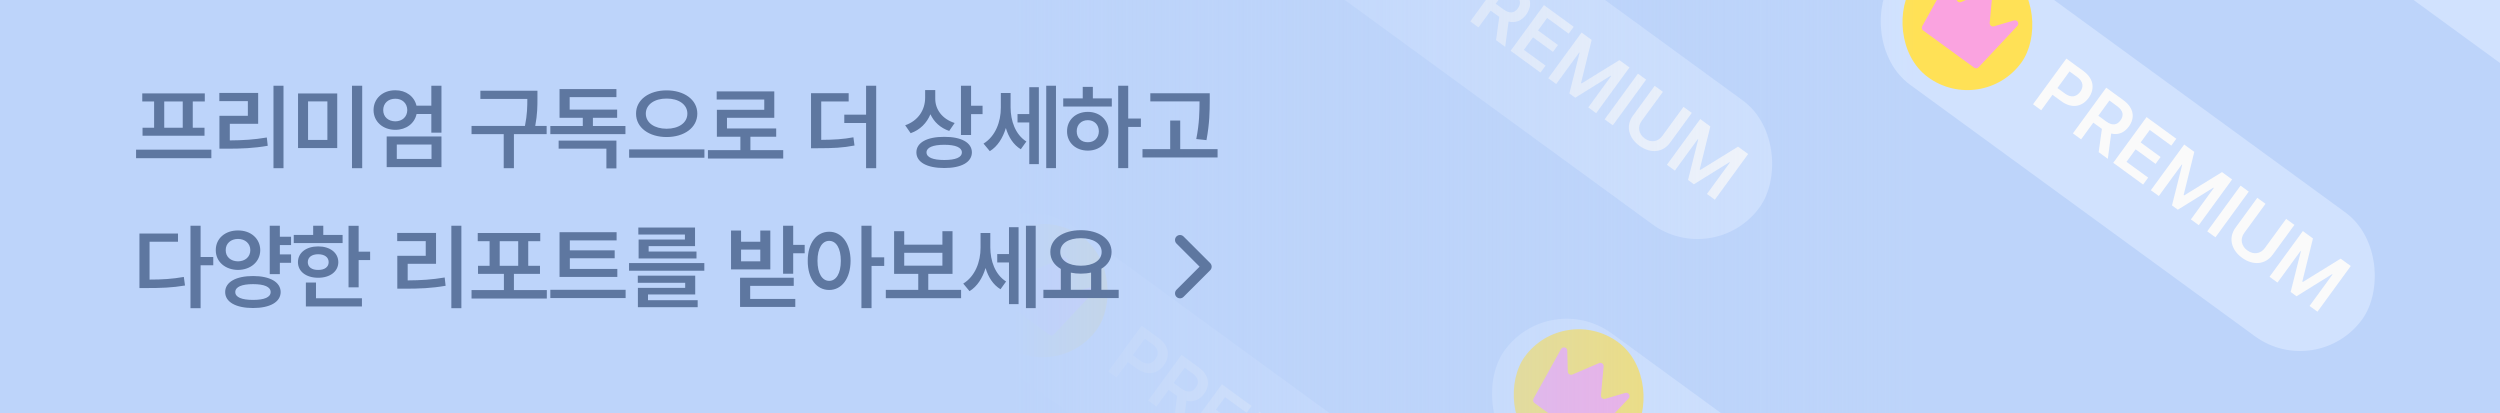 <svg width="375" height="62" viewBox="0 0 375 62" fill="none" xmlns="http://www.w3.org/2000/svg">
<rect x="0" y="0" width="375" height="62" fill="#333333" stroke="none"/>
<g clip-path="url(#clip0_993_4897)">
<rect width="375" height="62" fill="#BDD4FA"/>
<rect x="290.795" y="-12.63" width="87" height="23" rx="11.5" transform="rotate(36.103 290.795 -12.63)" fill="#D1E2FE"/>
<rect x="292.924" y="-10.459" width="20" height="20" rx="10" transform="rotate(36.103 292.924 -10.459)" fill="#FFE156"/>
<path d="M292.467 -3.509C292.714 -3.954 293.391 -3.788 293.403 -3.279L293.481 -0.143C293.49 0.21 293.853 0.443 294.178 0.304L298.167 -1.406C298.516 -1.556 298.898 -1.277 298.862 -0.9L298.453 3.421C298.419 3.773 298.752 4.048 299.091 3.948L302.101 3.064C302.589 2.921 302.955 3.514 302.606 3.886L296.788 10.093C296.615 10.277 296.333 10.304 296.129 10.155L288.477 4.575C288.273 4.426 288.212 4.148 288.334 3.928L292.467 -3.509Z" fill="#FAA3E0"/>
<path d="M304.953 15.641L309.952 8.786L312.528 10.664C314.099 11.811 314.245 13.382 313.285 14.698C312.325 16.014 310.782 16.339 309.201 15.186L307.875 14.219L306.184 16.539L304.953 15.641ZM308.614 13.206L309.769 14.049C310.697 14.725 311.494 14.508 312.025 13.779C312.564 13.041 312.513 12.235 311.585 11.558L310.43 10.716L308.614 13.206ZM310.937 20.005L315.936 13.15L318.511 15.028C320.083 16.175 320.284 17.67 319.331 18.977C318.651 19.909 317.72 20.29 316.677 20.029L316.173 23.824L314.8 22.823L315.285 19.333L313.997 18.394L312.168 20.903L310.937 20.005ZM314.75 17.362L315.905 18.204C316.833 18.881 317.54 18.787 318.071 18.058C318.603 17.329 318.497 16.599 317.569 15.922L316.414 15.08L314.75 17.362ZM316.987 24.418L321.986 17.563L326.446 20.815L325.693 21.847L322.465 19.492L321.097 21.367L324.089 23.549L323.337 24.581L320.345 22.399L318.977 24.274L322.225 26.642L321.465 27.684L316.987 24.418ZM327.629 21.678L329.144 22.783L327.548 29.248L327.633 29.31L333.301 25.814L334.816 26.919L329.816 33.774L328.633 32.911L332.072 28.196L332.005 28.148L326.677 31.456L325.797 30.814L327.332 24.71L327.276 24.669L323.823 29.403L322.63 28.533L327.629 21.678ZM337.315 28.742L332.316 35.597L331.085 34.7L336.085 27.845L337.315 28.742ZM342.921 32.83L344.161 33.735L340.895 38.213C339.825 39.681 337.968 39.879 336.302 38.664C334.626 37.441 334.257 35.62 335.327 34.153L338.594 29.674L339.825 30.572L336.634 34.946C336.006 35.808 336.156 36.875 337.103 37.565C338.05 38.256 339.102 38.066 339.73 37.204L342.921 32.83ZM345.43 34.66L346.945 35.765L345.348 42.23L345.433 42.292L351.101 38.796L352.616 39.901L347.617 46.756L346.433 45.893L349.872 41.178L349.806 41.129L344.478 44.438L343.597 43.795L345.133 37.692L345.076 37.651L341.623 42.385L340.43 41.515L345.43 34.66Z" fill="#FAFAFA"/>
<rect x="232.482" y="43.244" width="82" height="23" rx="11.5" transform="rotate(36.103 232.482 43.244)" fill="#D1E2FE"/>
<rect x="234.611" y="45.416" width="20" height="20" rx="10" transform="rotate(36.103 234.611 45.416)" fill="#FFE156"/>
<path d="M234.154 52.365C234.401 51.92 235.078 52.086 235.09 52.595L235.168 55.731C235.177 56.084 235.54 56.317 235.865 56.178L239.854 54.468C240.203 54.318 240.585 54.596 240.549 54.974L240.14 59.295C240.106 59.647 240.439 59.922 240.778 59.822L243.788 58.938C244.276 58.795 244.642 59.388 244.293 59.76L238.475 65.967C238.302 66.151 238.02 66.178 237.816 66.029L230.164 60.449C229.96 60.3 229.899 60.022 230.022 59.802L234.154 52.365Z" fill="#FAA3E0"/>
<rect x="200.402" y="-29.428" width="87" height="23" rx="11.5" transform="rotate(36.103 200.402 -29.428)" fill="#D1E2FE"/>
<rect x="202.531" y="-27.256" width="20" height="20" rx="10" transform="rotate(36.103 202.531 -27.256)" fill="#FFE156"/>
<path d="M214.56 -1.157L219.559 -8.012L222.134 -6.133C223.706 -4.987 223.851 -3.416 222.892 -2.1C221.932 -0.784 220.389 -0.459 218.808 -1.612L217.482 -2.579L215.791 -0.259L214.56 -1.157ZM218.221 -3.592L219.376 -2.749C220.304 -2.073 221.101 -2.29 221.632 -3.019C222.171 -3.757 222.12 -4.563 221.192 -5.239L220.037 -6.082L218.221 -3.592ZM220.544 3.207L225.543 -3.648L228.118 -1.769C229.69 -0.623 229.89 0.872 228.938 2.179C228.257 3.111 227.327 3.492 226.284 3.231L225.78 7.026L224.407 6.025L224.892 2.535L223.604 1.596L221.774 4.105L220.544 3.207ZM224.357 0.564L225.512 1.406C226.44 2.083 227.147 1.989 227.678 1.26C228.21 0.531 228.104 -0.199 227.176 -0.875L226.021 -1.718L224.357 0.564ZM226.594 7.62L231.593 0.765L236.053 4.017L235.3 5.049L232.071 2.695L230.704 4.569L233.696 6.751L232.943 7.783L229.951 5.601L228.584 7.476L231.832 9.845L231.072 10.886L226.594 7.62ZM237.236 4.88L238.751 5.985L237.155 12.45L237.24 12.512L242.908 9.017L244.423 10.121L239.423 16.976L238.24 16.113L241.679 11.398L241.612 11.35L236.284 14.658L235.404 14.016L236.939 7.913L236.882 7.871L233.43 12.605L232.237 11.735L237.236 4.88ZM246.922 11.944L241.923 18.799L240.692 17.902L245.691 11.047L246.922 11.944ZM252.527 16.032L253.768 16.937L250.502 21.415C249.431 22.883 247.575 23.081 245.909 21.866C244.233 20.644 243.864 18.823 244.934 17.355L248.2 12.877L249.431 13.774L246.241 18.148C245.613 19.01 245.763 20.077 246.71 20.767C247.657 21.458 248.709 21.268 249.337 20.407L252.527 16.032ZM255.037 17.862L256.551 18.967L254.955 25.432L255.04 25.494L260.708 21.998L262.223 23.103L257.224 29.958L256.04 29.095L259.479 24.38L259.413 24.331L254.084 27.64L253.204 26.997L254.74 20.894L254.683 20.853L251.23 25.587L250.037 24.717L255.037 17.862Z" fill="#FAFAFA"/>
<rect x="152.089" y="27.446" width="87" height="23" rx="11.5" transform="rotate(36.103 152.089 27.446)" fill="#D1E2FE"/>
<rect x="154.218" y="29.618" width="20" height="20" rx="10" transform="rotate(36.103 154.218 29.618)" fill="#FFE156"/>
<path d="M153.76 36.568C154.008 36.122 154.685 36.289 154.697 36.798L154.775 39.934C154.784 40.287 155.147 40.52 155.472 40.381L159.461 38.67C159.81 38.521 160.192 38.799 160.156 39.177L159.746 43.498C159.713 43.85 160.046 44.124 160.385 44.025L163.394 43.141C163.883 42.997 164.248 43.591 163.9 43.962L158.082 50.169C157.909 50.354 157.626 50.38 157.422 50.231L149.771 44.651C149.567 44.502 149.506 44.225 149.628 44.004L153.76 36.568Z" fill="#FAA3E0"/>
<path d="M166.247 55.718L171.246 48.863L173.821 50.741C175.393 51.887 175.538 53.458 174.579 54.774C173.619 56.09 172.076 56.416 170.495 55.263L169.169 54.296L167.478 56.616L166.247 55.718ZM169.908 53.283L171.063 54.125C171.991 54.802 172.788 54.585 173.319 53.856C173.858 53.117 173.807 52.312 172.879 51.635L171.724 50.793L169.908 53.283ZM172.231 60.082L177.23 53.227L179.805 55.105C181.377 56.251 181.578 57.746 180.625 59.053C179.944 59.986 179.014 60.366 177.971 60.106L177.467 63.901L176.094 62.899L176.579 59.41L175.291 58.471L173.461 60.98L172.231 60.082ZM176.044 57.438L177.199 58.281C178.127 58.958 178.834 58.864 179.365 58.135C179.897 57.406 179.791 56.676 178.863 55.999L177.708 55.157L176.044 57.438ZM178.281 64.494L183.28 57.639L187.74 60.892L186.987 61.924L183.758 59.569L182.391 61.444L185.383 63.626L184.63 64.658L181.638 62.476L180.271 64.35L183.519 66.719L182.759 67.76L178.281 64.494ZM188.923 61.755L190.438 62.86L188.842 69.325L188.927 69.387L194.595 65.891L196.11 66.996L191.11 73.851L189.927 72.988L193.366 68.272L193.299 68.224L187.971 71.532L187.091 70.89L188.626 64.787L188.569 64.746L185.117 69.48L183.924 68.61L188.923 61.755ZM198.609 68.819L193.61 75.674L192.379 74.776L197.378 67.921L198.609 68.819ZM204.214 72.907L205.455 73.811L202.189 78.29C201.118 79.757 199.262 79.956 197.596 78.74C195.92 77.518 195.551 75.697 196.621 74.23L199.887 69.751L201.118 70.649L197.928 75.023C197.3 75.885 197.45 76.951 198.397 77.642C199.344 78.332 200.396 78.143 201.024 77.281L204.214 72.907ZM206.724 74.737L208.238 75.841L206.642 82.306L206.727 82.368L212.395 78.873L213.91 79.978L208.911 86.833L207.727 85.969L211.166 81.254L211.1 81.206L205.771 84.514L204.891 83.872L206.427 77.769L206.37 77.728L202.917 82.462L201.724 81.592L206.724 74.737Z" fill="#FAFAFA"/>
<rect x="345.542" y="-40.498" width="82" height="23" rx="11.5" transform="rotate(36.103 345.542 -40.498)" fill="#D1E2FE"/>
<path d="M359.7 -12.226L364.699 -19.081L367.275 -17.203C368.846 -16.057 368.992 -14.486 368.032 -13.17C367.072 -11.854 365.529 -11.529 363.948 -12.682L362.623 -13.649L360.931 -11.329L359.7 -12.226ZM363.361 -14.662L364.517 -13.819C365.444 -13.142 366.241 -13.359 366.772 -14.088C367.311 -14.827 367.26 -15.633 366.333 -16.309L365.177 -17.152L363.361 -14.662ZM365.684 -7.862L370.683 -14.717L373.259 -12.839C374.83 -11.693 375.031 -10.198 374.078 -8.891C373.398 -7.959 372.468 -7.578 371.425 -7.838L370.92 -4.044L369.547 -5.045L370.032 -8.535L368.745 -9.474L366.915 -6.965L365.684 -7.862ZM369.497 -10.506L370.652 -9.663C371.58 -8.987 372.287 -9.081 372.819 -9.81C373.35 -10.539 373.244 -11.268 372.317 -11.945L371.161 -12.788L369.497 -10.506ZM371.734 -3.45L376.733 -10.305L381.193 -7.053L380.44 -6.021L377.212 -8.375L375.844 -6.501L378.836 -4.319L378.084 -3.286L375.092 -5.469L373.724 -3.594L376.972 -1.225L376.213 -0.184L371.734 -3.45ZM382.376 -6.189L383.891 -5.085L382.295 1.38L382.38 1.442L388.048 -2.053L389.563 -0.948L384.564 5.907L383.38 5.043L386.819 0.328L386.752 0.28L381.424 3.588L380.544 2.946L382.08 -3.157L382.023 -3.199L378.57 1.536L377.377 0.666L382.376 -6.189ZM392.062 0.874L387.063 7.729L385.832 6.832L390.832 -0.023L392.062 0.874ZM397.668 4.962L398.908 5.867L395.642 10.345C394.572 11.813 392.715 12.011 391.049 10.796C389.373 9.574 389.004 7.753 390.075 6.285L393.341 1.807L394.572 2.704L391.381 7.079C390.753 7.94 390.903 9.007 391.85 9.698C392.797 10.388 393.849 10.198 394.478 9.337L397.668 4.962ZM400.177 6.792L401.692 7.897L400.095 14.362L400.18 14.424L405.848 10.928L407.363 12.033L402.364 18.888L401.18 18.025L404.619 13.31L404.553 13.262L399.225 16.57L398.344 15.928L399.88 9.825L399.823 9.783L396.37 14.517L395.177 13.647L400.177 6.792Z" fill="#FAFAFA"/>
<rect width="287" height="62" fill="url(#paint0_linear_993_4897)"/>
<path d="M31.703 22.455V23.727H20.41V22.455H31.703ZM30.719 14.006V15.223H28.914V19.16H30.678V20.363H21.381V19.16H23.117V15.223H21.34V14.006H30.719ZM24.635 19.16H27.41V15.223H24.635V19.16ZM42.525 12.857V25.23H41.021V12.857H42.525ZM38.724 13.938V18.572H34.472V21.061C36.42 21.047 38.102 20.951 40.023 20.623L40.16 21.867C38.054 22.236 36.208 22.305 33.993 22.305H32.913V17.369H37.179V15.168H32.9V13.938H38.724ZM50.584 14.02V22.209H44.706V14.02H50.584ZM46.209 15.209V20.992H49.108V15.209H46.209ZM54.331 12.857V25.23H52.799V12.857H54.331ZM59.301 13.541C60.893 13.527 62.151 14.464 62.472 15.852H64.701V12.857H66.219V19.898H64.701V17.096H62.486C62.192 18.518 60.921 19.475 59.301 19.475C57.428 19.475 56.033 18.244 56.033 16.508C56.033 14.771 57.428 13.527 59.301 13.541ZM59.301 14.812C58.248 14.799 57.482 15.482 57.482 16.508C57.482 17.547 58.248 18.189 59.301 18.203C60.326 18.189 61.078 17.547 61.092 16.508C61.078 15.482 60.326 14.799 59.301 14.812ZM66.219 20.473V25.066H58.002V20.473H66.219ZM59.519 21.676V23.836H64.728V21.676H59.519ZM80.616 13.609V14.717C80.616 15.872 80.616 17.137 80.287 18.887H81.996V20.117H77.088V25.23H75.557V20.117H70.731V18.887H78.743C79.084 17.205 79.098 15.947 79.098 14.84H72.057V13.609H80.616ZM93.816 18.9V20.117H82.55V18.9H87.418V17.67H83.931V13.363H92.463V14.566H85.449V16.439H92.572V17.67H88.935V18.9H93.816ZM92.463 21.088V25.258H90.959V22.305H83.795V21.088H92.463ZM99.989 13.555C102.601 13.555 104.597 14.935 104.597 17.041C104.597 19.174 102.601 20.555 99.989 20.555C97.392 20.555 95.395 19.174 95.409 17.041C95.395 14.935 97.392 13.555 99.989 13.555ZM99.989 14.785C98.198 14.771 96.872 15.674 96.872 17.041C96.872 18.436 98.198 19.311 99.989 19.311C101.794 19.311 103.106 18.436 103.106 17.041C103.106 15.674 101.794 14.771 99.989 14.785ZM105.663 22.414V23.658H94.37V22.414H105.663ZM117.483 22.523V23.781H106.19V22.523H111.057V20.514H107.53V16.467H114.639V14.935H107.502V13.705H116.143V17.67H109.047V19.27H116.43V20.514H112.561V22.523H117.483ZM127.3 13.979V15.223H123.184V20.979C125.112 20.965 126.472 20.883 128.011 20.596L128.175 21.826C126.438 22.168 124.948 22.236 122.637 22.236H121.653V13.979H127.3ZM131.429 12.857V25.23H129.911V18.449H126.643V17.205H129.911V12.857H131.429ZM140.288 14.826C140.288 16.385 141.3 17.848 143.201 18.449L142.38 19.639C141.047 19.188 140.09 18.285 139.564 17.137C139.017 18.449 138.019 19.481 136.597 19.98L135.777 18.791C137.773 18.094 138.757 16.453 138.771 14.69V13.514H140.288V14.826ZM145.661 12.857V15.865H147.384V17.123H145.661V20.254H144.144V12.857H145.661ZM141.642 20.527C144.199 20.514 145.771 21.389 145.785 22.852C145.771 24.342 144.199 25.203 141.642 25.203C139.058 25.203 137.458 24.342 137.458 22.852C137.458 21.389 139.058 20.514 141.642 20.527ZM141.642 21.717C139.947 21.717 138.976 22.127 138.976 22.852C138.976 23.617 139.947 24 141.642 24C143.337 24 144.281 23.617 144.281 22.852C144.281 22.127 143.337 21.717 141.642 21.717ZM151.589 16.098C151.589 18.094 152.286 20.172 153.954 21.225L153.12 22.387C152.006 21.717 151.281 20.561 150.878 19.201C150.426 20.698 149.633 21.963 148.471 22.674L147.528 21.539C149.319 20.445 150.126 18.271 150.126 16.166V13.951H151.589V16.098ZM158.397 12.857V25.217H156.934V12.857H158.397ZM155.827 13.076V24.615H154.391V18.367H152.628V17.109H154.391V13.076H155.827ZM169.232 12.857V17.779H171.133V19.037H169.232V25.217H167.728V12.857H169.232ZM166.771 14.758V15.975H159.484V14.758H162.41V13.035H163.928V14.758H166.771ZM163.176 16.781C164.953 16.781 166.279 17.984 166.279 19.693C166.279 21.402 164.953 22.592 163.176 22.592C161.371 22.592 160.045 21.402 160.059 19.693C160.045 17.984 161.371 16.781 163.176 16.781ZM163.176 18.025C162.205 18.025 161.508 18.682 161.508 19.693C161.508 20.705 162.205 21.348 163.176 21.334C164.119 21.348 164.816 20.705 164.83 19.693C164.816 18.682 164.119 18.025 163.176 18.025ZM181.462 13.992V15.182C181.448 16.713 181.448 18.436 180.97 21.02L179.439 20.855C179.917 18.449 179.917 16.692 179.931 15.209H172.548V13.992H181.462ZM182.638 22.373V23.617H171.372V22.373H175.529V18.08H177.032V22.373H182.638Z" fill="#5E77A0"/>
<path d="M30.09 33.857V38.547H31.99V39.791H30.09V46.23H28.572V33.857H30.09ZM26.699 35.033V36.264H22.434V41.938C24.355 41.938 25.872 41.842 27.574 41.541L27.752 42.826C25.838 43.154 24.17 43.209 21.941 43.209H20.916V35.033H26.699ZM43.66 35.512V36.756H41.978V38.164H43.66V39.422H41.978V41.117H40.46V33.857H41.978V35.512H43.66ZM35.702 34.568C37.603 34.555 39.025 35.772 39.038 37.522C39.025 39.258 37.603 40.475 35.702 40.488C33.788 40.475 32.353 39.258 32.367 37.522C32.353 35.772 33.788 34.555 35.702 34.568ZM35.702 35.84C34.636 35.84 33.843 36.51 33.857 37.522C33.843 38.547 34.636 39.19 35.702 39.203C36.755 39.19 37.548 38.547 37.548 37.522C37.548 36.51 36.755 35.84 35.702 35.84ZM37.958 41.404C40.488 41.404 42.087 42.307 42.101 43.81C42.087 45.315 40.488 46.203 37.958 46.203C35.402 46.203 33.775 45.315 33.775 43.81C33.775 42.307 35.402 41.404 37.958 41.404ZM37.958 42.621C36.263 42.621 35.292 43.031 35.292 43.81C35.292 44.59 36.263 44.986 37.958 44.986C39.654 44.986 40.597 44.59 40.597 43.81C40.597 43.031 39.654 42.621 37.958 42.621ZM53.797 33.871V37.754H55.52V39.012H53.797V43.1H52.28V33.871H53.797ZM51.391 35.238V36.455H44.063V35.238H46.975V33.857H48.493V35.238H51.391ZM47.727 36.961C49.505 36.961 50.735 37.904 50.749 39.326C50.735 40.734 49.505 41.664 47.727 41.664C45.936 41.664 44.692 40.734 44.692 39.326C44.692 37.904 45.936 36.961 47.727 36.961ZM47.727 38.137C46.784 38.137 46.169 38.574 46.169 39.326C46.169 40.065 46.784 40.502 47.727 40.488C48.67 40.502 49.299 40.065 49.299 39.326C49.299 38.574 48.67 38.137 47.727 38.137ZM54.29 44.74V45.971H45.881V42.375H47.399V44.74H54.29ZM69.206 33.857V46.23H67.702V33.857H69.206ZM65.405 34.938V39.572H61.153V42.06C63.102 42.047 64.783 41.951 66.704 41.623L66.841 42.867C64.736 43.236 62.89 43.305 60.675 43.305H59.595V38.369H63.861V36.168H59.581V34.938H65.405ZM82.024 43.51V44.781H70.731V43.51H75.584V41.076H71.702V39.873H73.438V36.182H71.66V34.951H81.04V36.182H79.235V39.873H80.998V41.076H77.088V43.51H82.024ZM74.956 39.873H77.731V36.182H74.956V39.873ZM92.599 40.338V41.541H83.931V34.828H92.49V36.059H85.476V37.549H92.203V38.738H85.476V40.338H92.599ZM93.843 43.469V44.713H82.55V43.469H93.843ZM105.649 39.463V40.611H94.356V39.463H105.649ZM104.282 41.35V44.166H97.2V45.027H104.651V46.08H95.683V43.182H102.778V42.416H95.669V41.35H104.282ZM104.255 34.131V36.92H97.296V37.727H104.474V38.766H95.792V35.935H102.737V35.184H95.751V34.131H104.255ZM118.98 33.857V36.728H120.703V37.986H118.98V41.062H117.462V33.857H118.98ZM111.16 34.582V36.264H114.044V34.582H115.548V40.406H109.656V34.582H111.16ZM111.16 39.203H114.044V37.44H111.16V39.203ZM119.062 41.664V42.881H112.527V44.836H119.294V46.039H111.009V41.664H119.062ZM124.374 34.76C126.233 34.76 127.573 36.455 127.587 39.121C127.573 41.815 126.233 43.496 124.374 43.496C122.501 43.496 121.147 41.815 121.161 39.121C121.147 36.455 122.501 34.76 124.374 34.76ZM124.374 36.127C123.335 36.127 122.624 37.234 122.624 39.121C122.624 41.022 123.335 42.129 124.374 42.129C125.427 42.129 126.124 41.022 126.124 39.121C126.124 37.234 125.427 36.127 124.374 36.127ZM130.731 33.857V38.602H132.632V39.887H130.731V46.217H129.214V33.857H130.731ZM144.164 43.482V44.727H132.871V43.482H137.738V41.076H134.115V34.678H135.633V36.701H141.361V34.678H142.879V41.076H139.242V43.482H144.164ZM135.633 39.846H141.361V37.918H135.633V39.846ZM148.546 37.098C148.546 39.094 149.244 41.172 150.911 42.225L150.077 43.387C148.963 42.717 148.239 41.562 147.835 40.201C147.384 41.698 146.591 42.963 145.429 43.674L144.486 42.539C146.277 41.445 147.083 39.272 147.083 37.166V34.951H148.546V37.098ZM155.355 33.857V46.217H153.892V33.857H155.355ZM152.785 34.076V45.615H151.349V39.367H149.585V38.109H151.349V34.076H152.785ZM167.803 43.469V44.713H156.51V43.469H159.122V40.338C158.137 39.777 157.543 38.895 157.549 37.795C157.536 35.826 159.477 34.527 162.13 34.527C164.796 34.527 166.737 35.826 166.737 37.795C166.737 38.875 166.163 39.743 165.206 40.31V43.469H167.803ZM162.13 35.73C160.284 35.73 159.026 36.51 159.04 37.795C159.026 39.066 160.284 39.859 162.13 39.859C163.975 39.859 165.247 39.066 165.247 37.795C165.247 36.51 163.975 35.73 162.13 35.73ZM160.626 43.469H163.661V40.885C163.189 40.994 162.676 41.049 162.13 41.049C161.596 41.049 161.09 40.994 160.626 40.898V43.469Z" fill="#5E77A0"/>
<path d="M177 44L181 40L177 36" stroke="#5E77A0" stroke-width="1.5" stroke-linecap="round" stroke-linejoin="round"/>
</g>
<defs>
<linearGradient id="paint0_linear_993_4897" x1="0" y1="31" x2="287" y2="31" gradientUnits="userSpaceOnUse">
<stop offset="0.53" stop-color="#BDD4FA"/>
<stop offset="1" stop-color="#BDD4FA" stop-opacity="0.01"/>
</linearGradient>
<clipPath id="clip0_993_4897">
<rect width="375" height="62" fill="white"/>
</clipPath>
</defs>
</svg>
